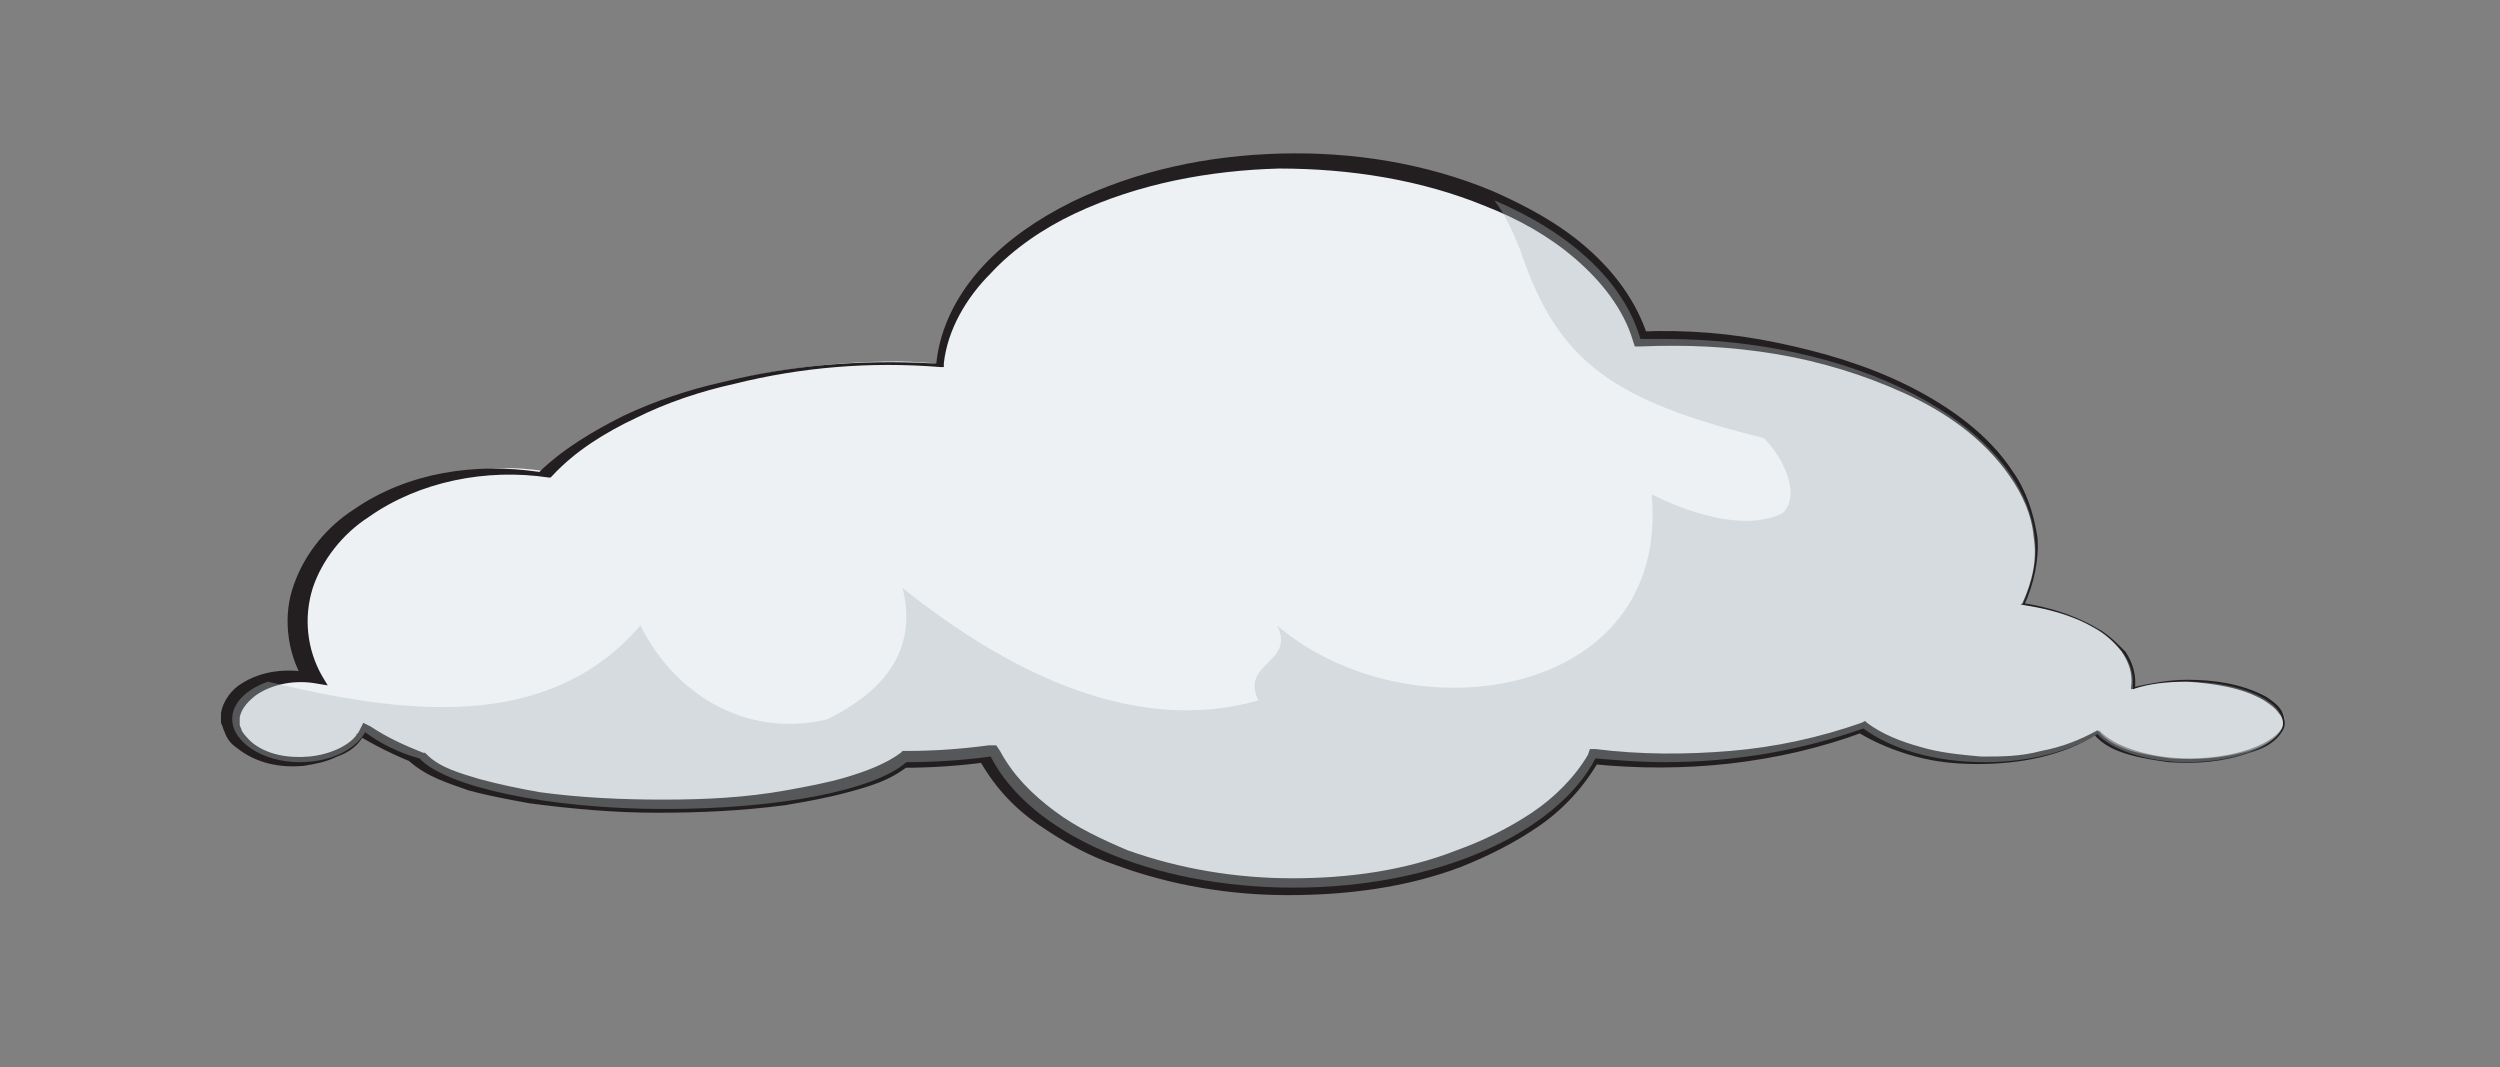 <?xml version="1.0" encoding="utf-8"?>
<!-- Generator: Adobe Illustrator 15.1.0, SVG Export Plug-In . SVG Version: 6.00 Build 0)  -->
<!DOCTYPE svg PUBLIC "-//W3C//DTD SVG 1.1//EN" "http://www.w3.org/Graphics/SVG/1.1/DTD/svg11.dtd">
<svg version="1.1" id="Cat" xmlns="http://www.w3.org/2000/svg" xmlns:xlink="http://www.w3.org/1999/xlink" x="0px" y="0px"
	 width="133.5px" height="57px" viewBox="0 0 133.5 57" style="enable-background:new 0 0 133.5 57;" xml:space="preserve">
<rect x="0" y="0" width="133.5" height="57" fill="#808080" stroke="none"/>
<style type="text/css">
<![CDATA[
	.st0{opacity:0.37;fill:#AAB5BC;}
	.st1{fill:#EDF1F4;}
	.st2{fill:#231F20;}
]]>
</style>
<g>
	<path class="st1" d="M116.8,36.4c-1.1,0-2.1,0.1-2.9,0.4c0-0.1,0-0.3,0-0.4c0-2-2.5-3.6-5.9-4.1c0.4-0.9,0.7-1.9,0.7-2.9
		c0-6.2-8.9-11.3-19.8-11.3c-0.4,0-0.9,0-1.3,0c-1.7-5.4-9.3-9.5-18.5-9.5c-9.9,0-18,4.8-18.8,10.8c-0.8,0-1.5-0.1-2.3-0.1
		c-8.2,0-15.2,2.4-18.6,5.9c-0.7-0.1-1.4-0.2-2.2-0.2c-6.1,0-11.1,3.6-11.1,8c0,1.1,0.3,2.1,0.8,3c-0.3,0-0.5-0.1-0.8-0.1
		c-2,0-3.6,1-3.6,2.3s1.6,2.3,3.6,2.3c1.7,0,3-0.7,3.5-1.6c0.8,0.6,1.8,1.1,2.9,1.4c1.4,1.5,6.8,2.7,13.1,2.7c6.1,0,11.2-1,12.9-2.5
		c1.5,0,3-0.1,4.5-0.3c2.1,4.1,8.5,7,16.2,7c7.6,0,14-2.9,16.1-6.9c1.2,0.1,2.4,0.2,3.7,0.2c3.9,0,7.5-0.7,10.6-1.8
		c1.5,1.1,3.8,1.8,6.5,1.8c2.4,0,4.6-0.6,6-1.5c0.7,0.8,2.6,1.5,4.8,1.5c2.8,0,5.1-1,5.1-2.1C121.9,37.4,119.6,36.4,116.8,36.4z"/>
	<path class="st2" d="M116.8,36.4c-1,0-2,0.1-2.9,0.4l-0.1,0l0-0.1c0.1-0.7-0.1-1.3-0.5-1.9c-0.4-0.5-0.9-1-1.5-1.3
		c-1.2-0.7-2.5-1-3.8-1.2l-0.1,0l0.1-0.1c0.5-1.1,0.8-2.3,0.6-3.5c-0.1-1.2-0.6-2.3-1.3-3.3c-1.4-2-3.4-3.4-5.6-4.4
		c-2.2-1-4.5-1.7-6.9-2.1c-2.4-0.4-4.8-0.5-7.2-0.4l-0.3,0l-0.1-0.3c-0.5-1.7-1.7-3.2-3.1-4.4c-1.4-1.2-3-2.1-4.8-2.8
		c-3.4-1.4-7.2-2-11-2c-3.7,0.1-7.5,0.8-10.9,2.4c-1.7,0.8-3.3,1.9-4.5,3.2c-1.3,1.3-2.3,3-2.5,4.8l0,0.2l-0.2,0
		c-3.7-0.3-7.4,0-11,0.9c-1.8,0.4-3.6,1-5.2,1.8c-1.7,0.8-3.3,1.8-4.5,3.1l-0.1,0.1l-0.1,0c-3.3-0.5-6.9,0.2-9.6,2.1
		c-1.4,0.9-2.5,2.3-3,3.8c-0.5,1.6-0.3,3.3,0.5,4.7l0.3,0.5l-0.6-0.1c-1.1-0.2-2.3,0-3.2,0.6c-0.4,0.3-0.8,0.7-0.9,1.2
		c0,0.1,0,0.1,0,0.2c0,0.1,0,0.2,0,0.2c0,0.1,0.1,0.2,0.1,0.3c0.1,0.2,0.3,0.4,0.5,0.6c0.8,0.7,2,0.9,3.1,0.8
		c1.1-0.1,2.3-0.6,2.7-1.4l0.2-0.4l0.4,0.2c0.9,0.6,1.8,1,2.8,1.4l0.1,0l0.1,0.1c0.7,0.7,1.8,1,2.8,1.3c1.1,0.3,2.1,0.5,3.2,0.7
		c2.2,0.3,4.4,0.4,6.6,0.4c2.2,0,4.4-0.1,6.6-0.5c1.1-0.2,2.2-0.4,3.2-0.7c1-0.3,2.1-0.7,2.9-1.3l0.1-0.1l0.2,0
		c1.5,0,2.9-0.1,4.4-0.3l0.4,0l0.2,0.3c0.7,1.3,1.7,2.3,2.9,3.2c1.2,0.9,2.5,1.5,3.9,2.1c2.8,1,5.8,1.5,8.8,1.5c3,0,6-0.4,8.8-1.5
		c1.4-0.5,2.8-1.2,4-2c1.2-0.8,2.3-1.9,3-3.1l0.1-0.3l0.3,0c2.4,0.3,4.8,0.3,7.2,0.1c2.4-0.2,4.7-0.7,7-1.5l0.2-0.1l0.1,0.1
		c0.8,0.6,1.8,1,2.9,1.3c1,0.3,2.1,0.4,3.2,0.5c1.1,0,2.1,0,3.2-0.3c1.1-0.2,2.1-0.6,3-1.1L112,39l0.1,0.1c0.4,0.5,1.1,0.8,1.7,1
		c0.7,0.2,1.4,0.3,2.1,0.4c1.4,0.1,2.8,0,4.2-0.4c0.6-0.2,1.3-0.5,1.7-1.1c0.2-0.3,0.1-0.7-0.1-0.9c-0.2-0.3-0.5-0.5-0.8-0.7
		C119.7,36.7,118.2,36.5,116.8,36.4z M116.8,36.3c1.4,0,2.9,0.2,4.2,0.9c0.3,0.2,0.6,0.4,0.8,0.7c0.2,0.3,0.3,0.8,0.1,1.1
		c-0.4,0.7-1.1,1-1.8,1.2c-1.4,0.5-2.8,0.6-4.3,0.5c-0.7-0.1-1.4-0.2-2.1-0.4c-0.7-0.2-1.4-0.5-1.9-1.1l0.2,0
		c-1.9,1.2-4.2,1.6-6.4,1.6c-1.1,0-2.2-0.1-3.3-0.4c-1.1-0.3-2.1-0.7-3.1-1.3l0.3,0c-4.6,1.7-9.6,2.2-14.5,1.7l0.4-0.2
		c-0.8,1.4-1.9,2.6-3.2,3.5c-1.3,0.9-2.7,1.6-4.2,2.2c-2.9,1.1-6.1,1.5-9.2,1.5c-3.1,0-6.2-0.5-9.2-1.6c-1.5-0.5-2.9-1.3-4.2-2.2
		c-1.3-0.9-2.4-2.1-3.2-3.6l0.5,0.3c-1.5,0.2-3,0.3-4.5,0.3l0.3-0.1c-1,0.8-2.1,1.1-3.2,1.4c-1.1,0.3-2.2,0.5-3.4,0.7
		c-2.3,0.3-4.5,0.4-6.8,0.4c-2.3,0-4.5-0.2-6.8-0.5c-1.1-0.2-2.2-0.4-3.3-0.7c-1.1-0.4-2.2-0.7-3.2-1.6l0.2,0.1c-1-0.4-2-0.9-3-1.5
		l0.5-0.1c-0.3,0.7-0.9,1.1-1.5,1.3c-0.6,0.3-1.2,0.4-1.8,0.5c-1.2,0.1-2.5-0.1-3.6-1c-0.3-0.2-0.5-0.5-0.6-0.8
		c-0.1-0.2-0.1-0.3-0.2-0.5c0-0.1,0-0.2,0-0.2c0-0.1,0-0.2,0-0.3c0.1-0.7,0.6-1.3,1.1-1.6c1.1-0.7,2.4-0.8,3.6-0.6l-0.3,0.4
		c-0.9-1.5-1.1-3.5-0.5-5.1c0.6-1.7,1.8-3.1,3.2-4c2.9-2,6.5-2.5,9.9-2l-0.1,0.1c1.3-1.3,3-2.3,4.6-3.1c1.7-0.8,3.5-1.4,5.3-1.8
		c3.6-0.9,7.4-1.2,11.1-1L50,19.4c0.2-2,1.2-3.8,2.5-5.2c1.3-1.4,2.9-2.5,4.7-3.4c3.5-1.7,7.3-2.5,11.2-2.6c3.8-0.1,7.7,0.5,11.3,2
		c1.8,0.8,3.5,1.7,5,3c1.5,1.3,2.7,2.9,3.3,4.8l-0.4-0.3c2.5-0.1,4.9,0.1,7.3,0.6c2.4,0.5,4.8,1.2,7,2.3c2.2,1.1,4.3,2.6,5.6,4.6
		c0.7,1,1.1,2.2,1.3,3.5c0.1,1.2-0.2,2.5-0.7,3.6l-0.1-0.1c1.3,0.2,2.7,0.6,3.9,1.3c0.6,0.3,1.1,0.8,1.6,1.3c0.4,0.6,0.6,1.3,0.5,2
		l-0.1-0.1C114.8,36.5,115.8,36.3,116.8,36.3z"/>
</g>
<path class="st0" d="M116.8,36.4c-1.1,0-2.1,0.1-2.9,0.4c0-0.1,0-0.3,0-0.4c0-2-2.5-3.6-5.9-4.1c0.4-0.9,0.7-1.9,0.7-2.9
	c0-6.2-8.9-11.3-19.8-11.3c-0.4,0-0.9,0-1.3,0c-0.9-3.1-3.8-5.7-7.8-7.4c0.6,0.8,1,1.7,1.4,2.7c2,6,5,8,13,10c1,1,2,3,1,4
	c-2,1-5,0-7-1c1,11-13,13-20,7c1,2-2,2-1,4c-7,2-14-2-19-6c1,4-2,6-4,7c-4,1-8-1-10-5c-5,5.8-12.8,4.7-19.9,3
	c-1.1,0.4-1.9,1.1-1.9,2c0,1.2,1.6,2.3,3.6,2.3c1.7,0,3-0.7,3.5-1.6c0.8,0.6,1.8,1.1,2.9,1.4c1.4,1.5,6.8,2.7,13.1,2.7
	c6.1,0,11.2-1,12.9-2.5c1.5,0,3-0.1,4.5-0.3c2.1,4.1,8.5,7,16.2,7c7.6,0,14-2.9,16.1-6.9c1.2,0.1,2.4,0.2,3.7,0.2
	c3.9,0,7.5-0.7,10.6-1.8c1.5,1.1,3.8,1.8,6.5,1.8c2.4,0,4.6-0.6,6-1.5c0.7,0.8,2.6,1.5,4.8,1.5c2.8,0,5.1-1,5.1-2.1
	C121.9,37.4,119.6,36.4,116.8,36.4z"/>
</svg>
